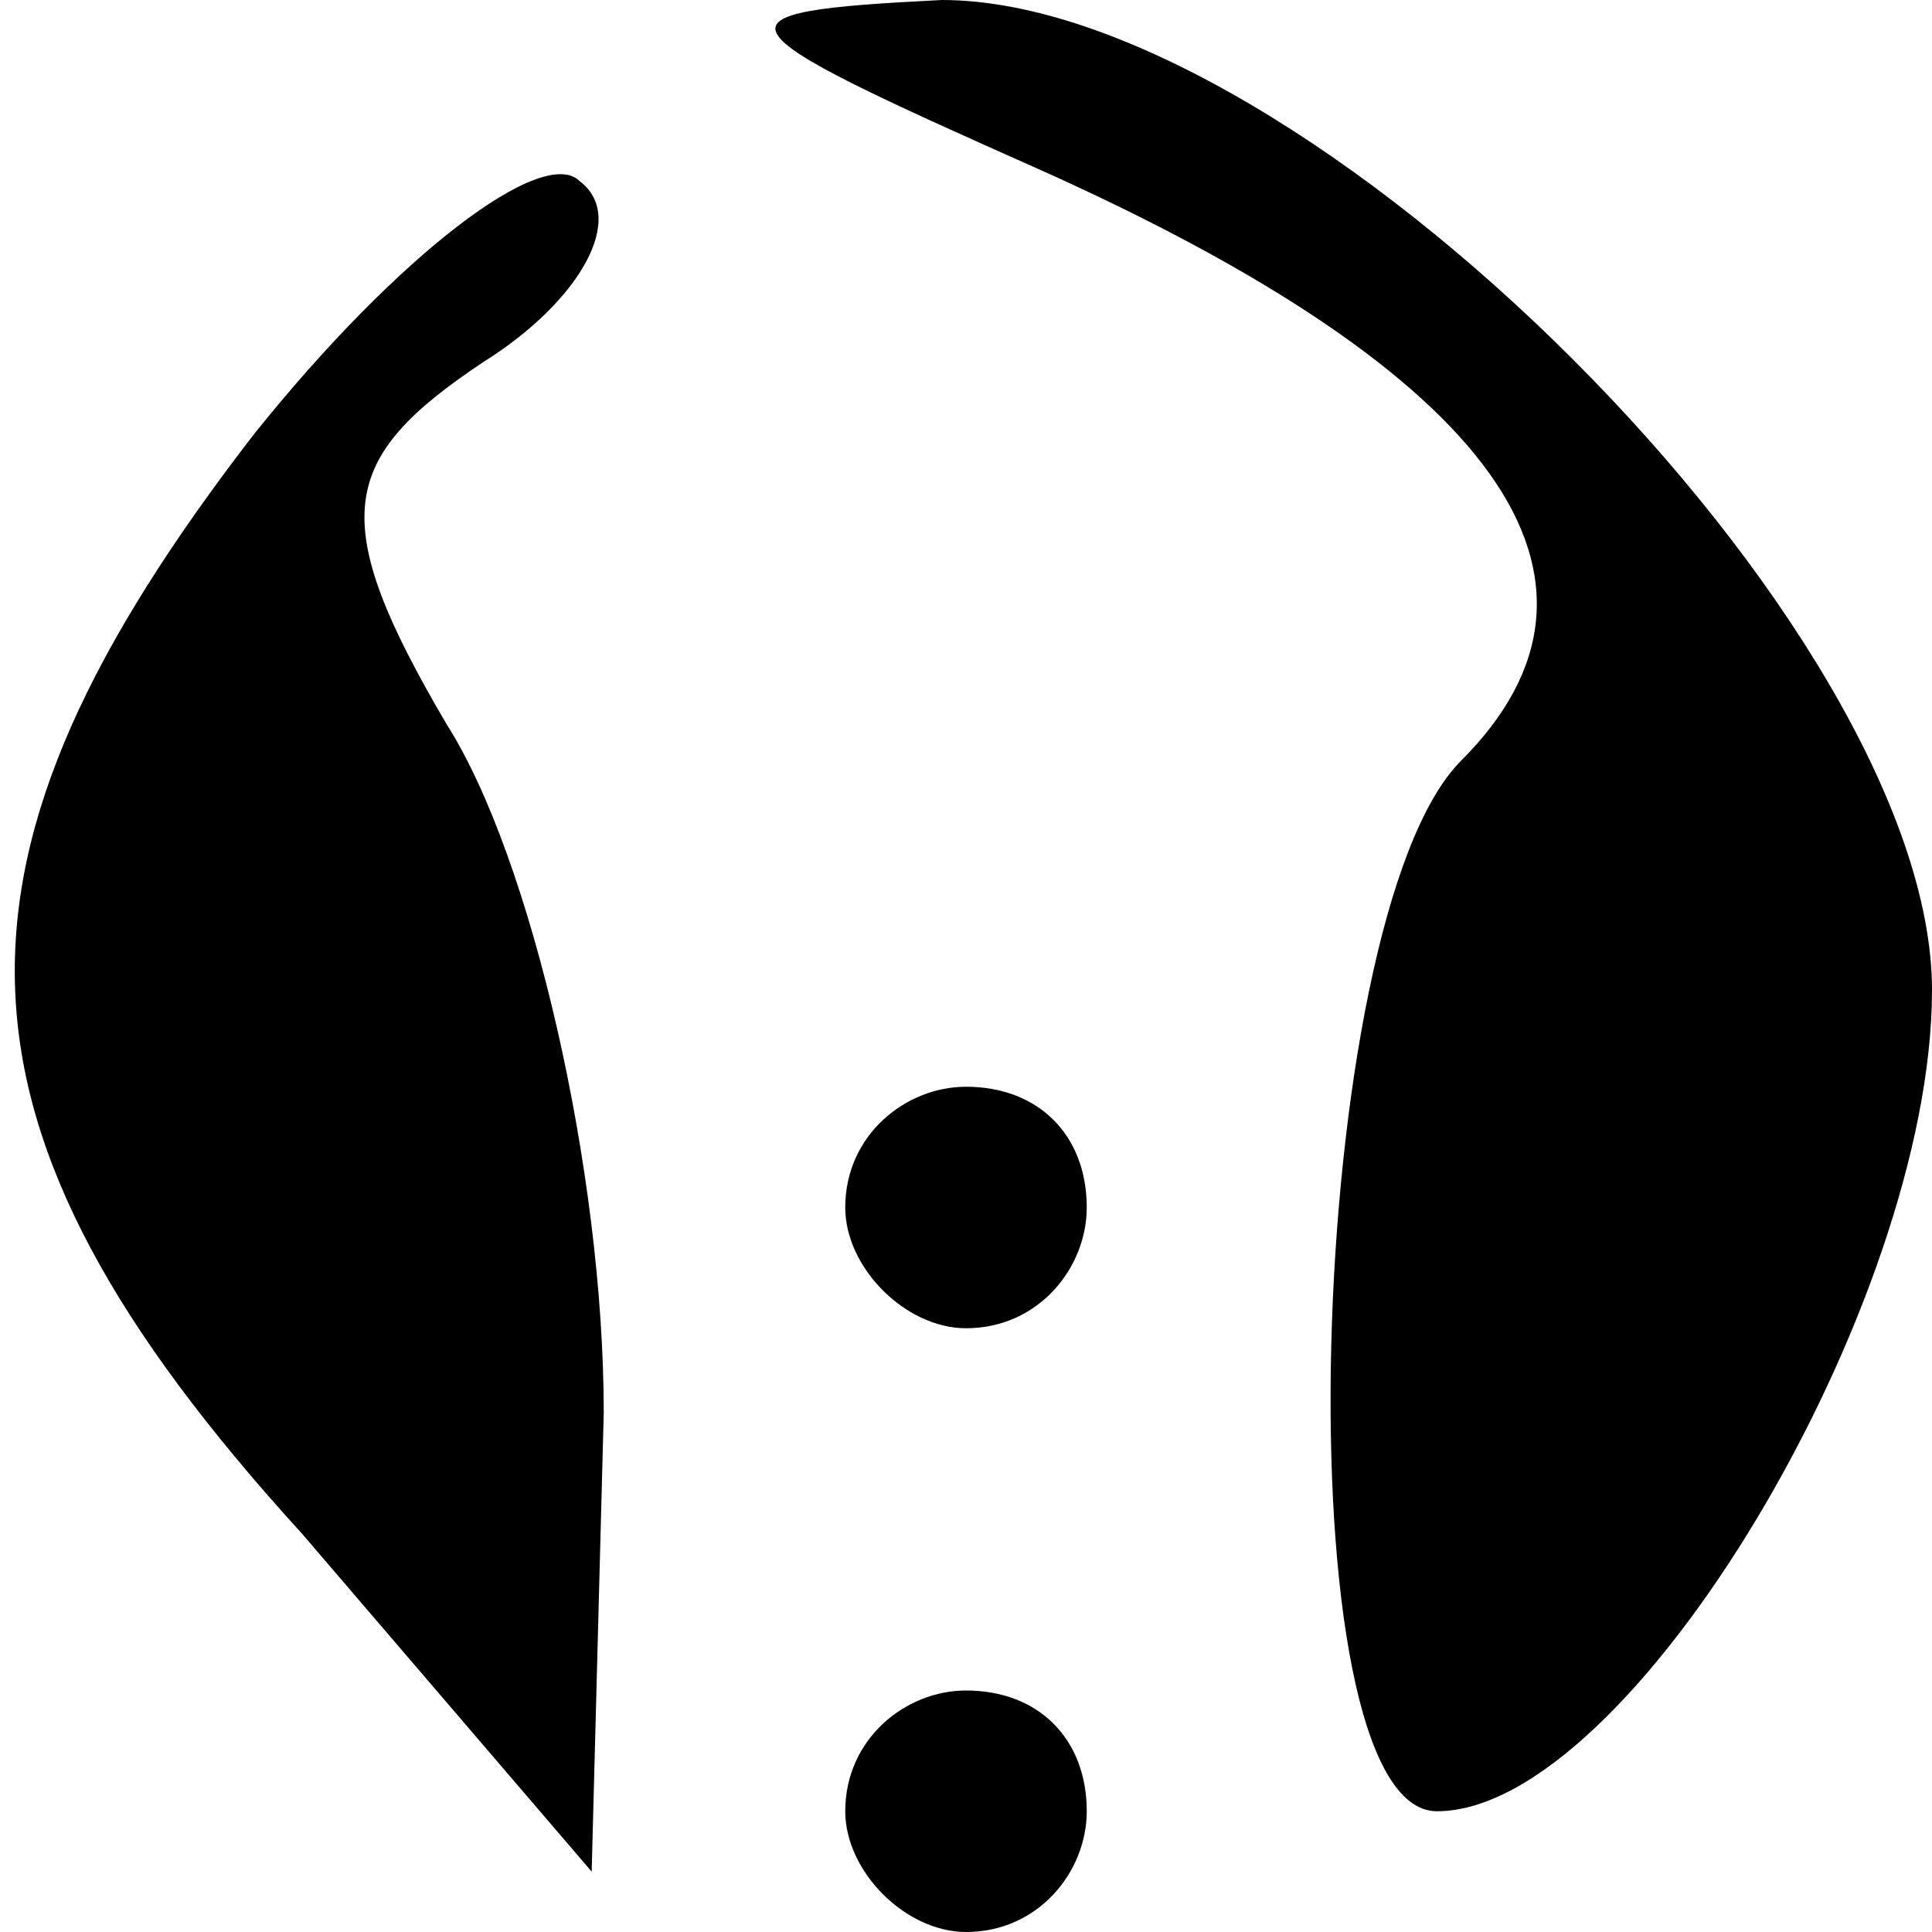 <?xml version="1.0" standalone="no"?>
<!DOCTYPE svg PUBLIC "-//W3C//DTD SVG 20010904//EN"
 "http://www.w3.org/TR/2001/REC-SVG-20010904/DTD/svg10.dtd">
<svg version="1.0" xmlns="http://www.w3.org/2000/svg"
 width="16pt" height="16pt" viewBox="0 0 16 16"
 preserveAspectRatio="xMidYMid meet">

<g transform="translate(0,16) scale(0.1,-0.1)"
fill="#000000" stroke="none">
<path d="M86 146 c38 -17 50 -34 35 -49 -13 -13 -15 -87 -2 -87 16 0 41 42 41
68 0 30 -52 82 -82 82 -20 -1 -19 -2 8 -14z"/>
<path d="M21 124 c-27 -35 -27 -57 4 -91 l24 -28 1 38 c0 20 -6 46 -13 57 -10
17 -9 22 3 30 8 5 12 12 8 15 -3 3 -15 -6 -27 -21z"/>
<path d="M70 60 c0 -5 5 -10 10 -10 6 0 10 5 10 10 0 6 -4 10 -10 10 -5 0 -10
-4 -10 -10z"/>
<path d="M70 10 c0 -5 5 -10 10 -10 6 0 10 5 10 10 0 6 -4 10 -10 10 -5 0 -10
-4 -10 -10z"/>
</g>
</svg>
